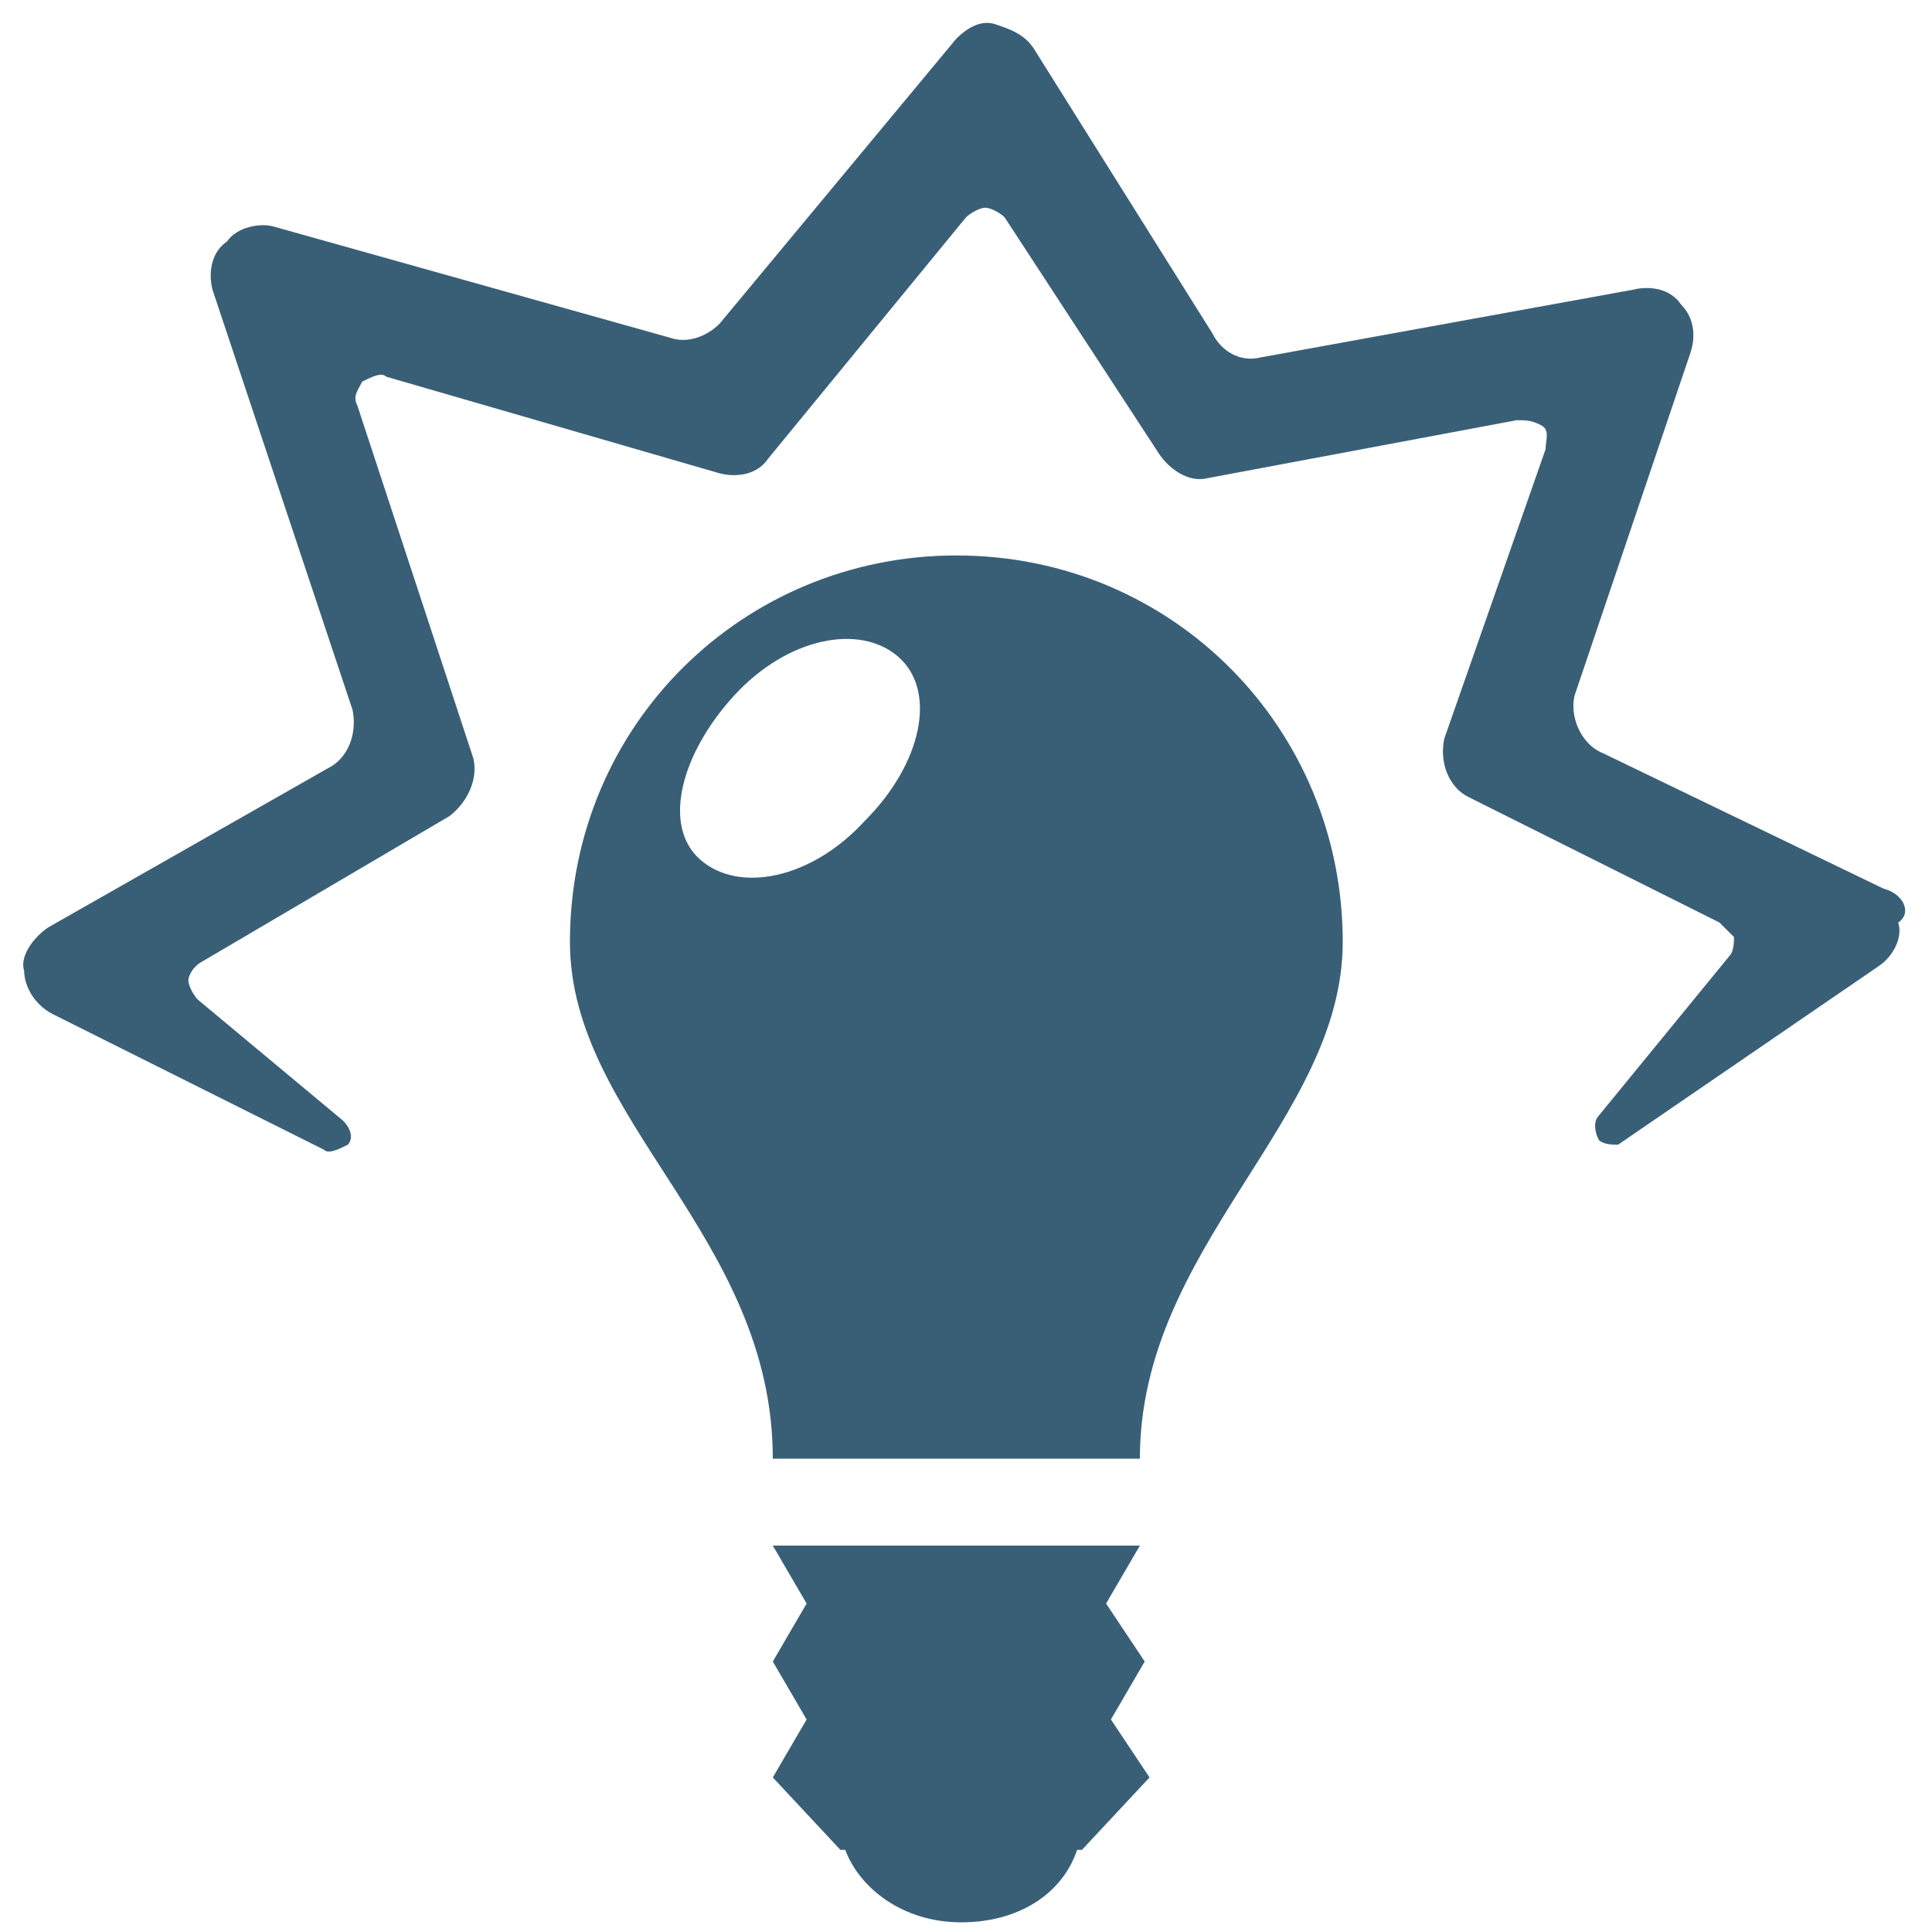 <?xml version="1.0" encoding="utf-8"?>
<svg version="1.1"  xmlns="http://www.w3.org/2000/svg" xmlns:xlink="http://www.w3.org/1999/xlink" x="0px" y="0px" width="40px" height="40px"
	 viewBox="0 0 40 40" enable-background="new 0 0 40 40" xml:space="preserve">
<g id="Lag_1">
	<g>
		<path fill="#395F77" d="M22.9,33.2l0.7-1.2h-7.6l0.7,1.2l-0.7,1.2l0.7,1.2l-0.7,1.2l1.4,1.5h0.1c0.3,0.8,1.2,1.5,2.4,1.5
			c1.2,0,2.1-0.6,2.4-1.5h0.1l1.4-1.5L23,35.6l0.7-1.2L22.9,33.2z"/>
	</g>
	<g>
		<path fill="#395F77" d="M17.9,17c-1.1,1.2-2.6,1.5-3.4,0.8c-0.8-0.7-0.4-2.2,0.7-3.4c1.1-1.2,2.6-1.5,3.4-0.8
			C19.4,14.3,19.1,15.8,17.9,17z M19.8,11.5c-4.4,0-8,3.5-8,8c0,3.7,4.2,6.1,4.2,10.7h7.6c0-4.4,4.2-7,4.2-10.7
			C27.8,15.1,24.3,11.5,19.8,11.5z"/>
	</g>
	<g>
		<path fill="#395F77" d="M39,18.4l-5.8-2.8c-0.5-0.2-0.7-0.8-0.6-1.2l2.4-7.1c0.1-0.3,0.1-0.7-0.2-1c-0.2-0.3-0.6-0.4-1-0.3
			l-7.7,1.4c-0.4,0.1-0.8-0.1-1-0.5l-3.7-5.9c-0.2-0.3-0.5-0.4-0.8-0.5c-0.3-0.1-0.6,0.1-0.8,0.3l-4.9,5.9c-0.3,0.3-0.7,0.4-1,0.3
			L5.7,4.7c-0.3-0.1-0.8,0-1,0.3C4.4,5.2,4.3,5.6,4.4,6l2.9,8.7c0.1,0.5-0.1,1-0.5,1.2L1,19.2c-0.3,0.2-0.6,0.6-0.5,0.9
			c0,0.3,0.2,0.7,0.6,0.9l5.6,2.8c0.1,0.1,0.3,0,0.5-0.1c0.1-0.1,0.1-0.3-0.1-0.5l-3-2.5c-0.1-0.1-0.2-0.3-0.2-0.4s0.1-0.3,0.3-0.4
			l5.1-3c0.4-0.3,0.6-0.8,0.5-1.2L7.4,8.4c-0.1-0.2,0-0.3,0.1-0.5C7.7,7.8,7.9,7.7,8,7.8l6.9,2c0.4,0.1,0.8,0,1-0.3L20,4.5
			c0.1-0.1,0.3-0.2,0.4-0.2s0.3,0.1,0.4,0.2L24,9.4c0.2,0.3,0.6,0.6,1,0.5l6.4-1.2c0.2,0,0.3,0,0.5,0.1s0.1,0.3,0.1,0.5l-2.1,6
			c-0.1,0.5,0.1,1,0.5,1.2l5.2,2.6c0.1,0.1,0.2,0.2,0.3,0.3c0,0.1,0,0.3-0.1,0.4l-2.7,3.3c-0.1,0.1-0.1,0.3,0,0.5
			c0.1,0.1,0.3,0.1,0.4,0.1l5.4-3.7c0.3-0.2,0.5-0.6,0.4-0.9C39.6,18.9,39.4,18.5,39,18.4z"/>
	</g>
</g>
<g id="tekst">
</g>
</svg>
